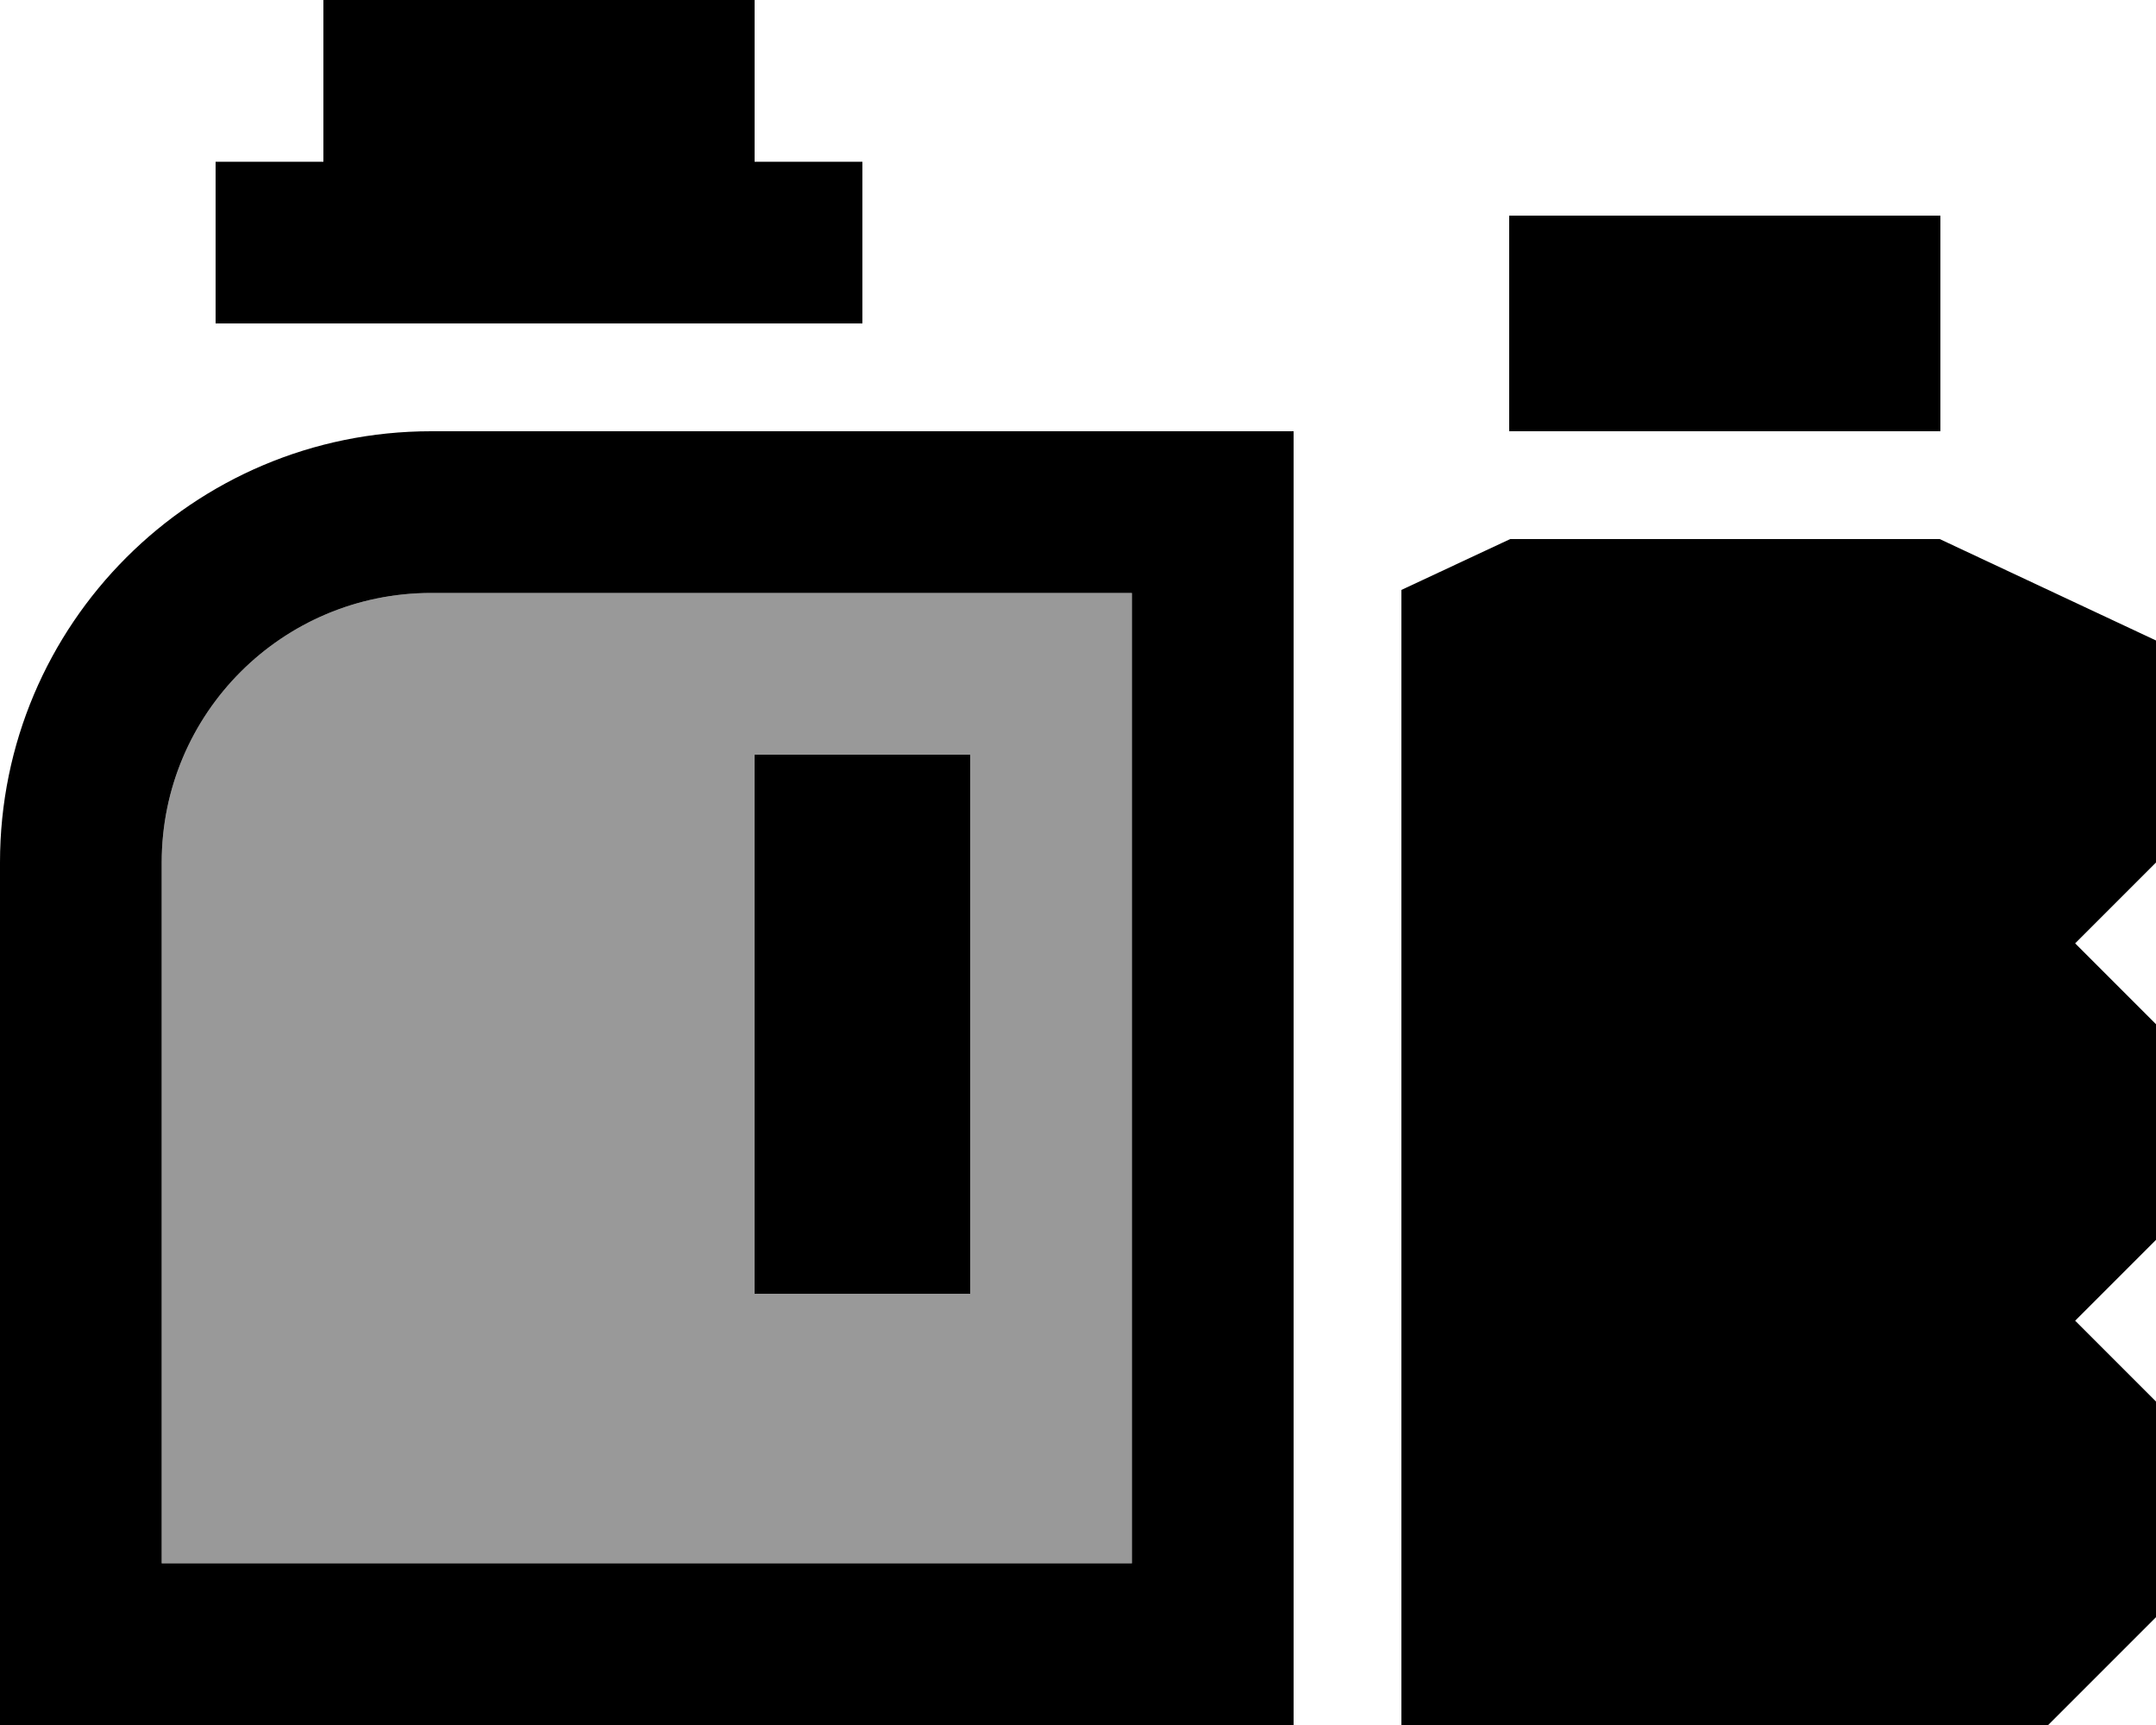 <svg fill="currentColor" xmlns="http://www.w3.org/2000/svg" viewBox="0 0 640 512"><!--! Font Awesome Pro 6.7.2 by @fontawesome - https://fontawesome.com License - https://fontawesome.com/license (Commercial License) Copyright 2024 Fonticons, Inc. --><defs><style>.fa-secondary{opacity:.4}</style></defs><path class="fa-secondary" d="M48 256l0 208 288 0 0-288-208 0c-44.2 0-80 35.8-80 80zm176-32l64 0 0 160-64 0 0-160z"/><path class="fa-primary" d="M96 0L224 0l0 48 32 0 0 48L64 96l0-48 32 0L96 0zM416 512l0-336.9L448.3 160l127.5 0L640 190.1l0 65.9-24 24 24 24 0 64-24 24 24 24 0 64-32 32-192 0zM128 176c-44.2 0-80 35.8-80 80l0 208 288 0 0-288-208 0zM0 256c0-70.7 57.3-128 128-128l208 0 16 0 32 0 0 32 0 16 0 14.1L384 480l0 32-32 0-16 0L48 512l-16 0L0 512l0-32 0-16L0 256zm288-32l0 160-64 0 0-160 64 0zM448 64l128 0 0 64-128 0 0-64z"/></svg>
